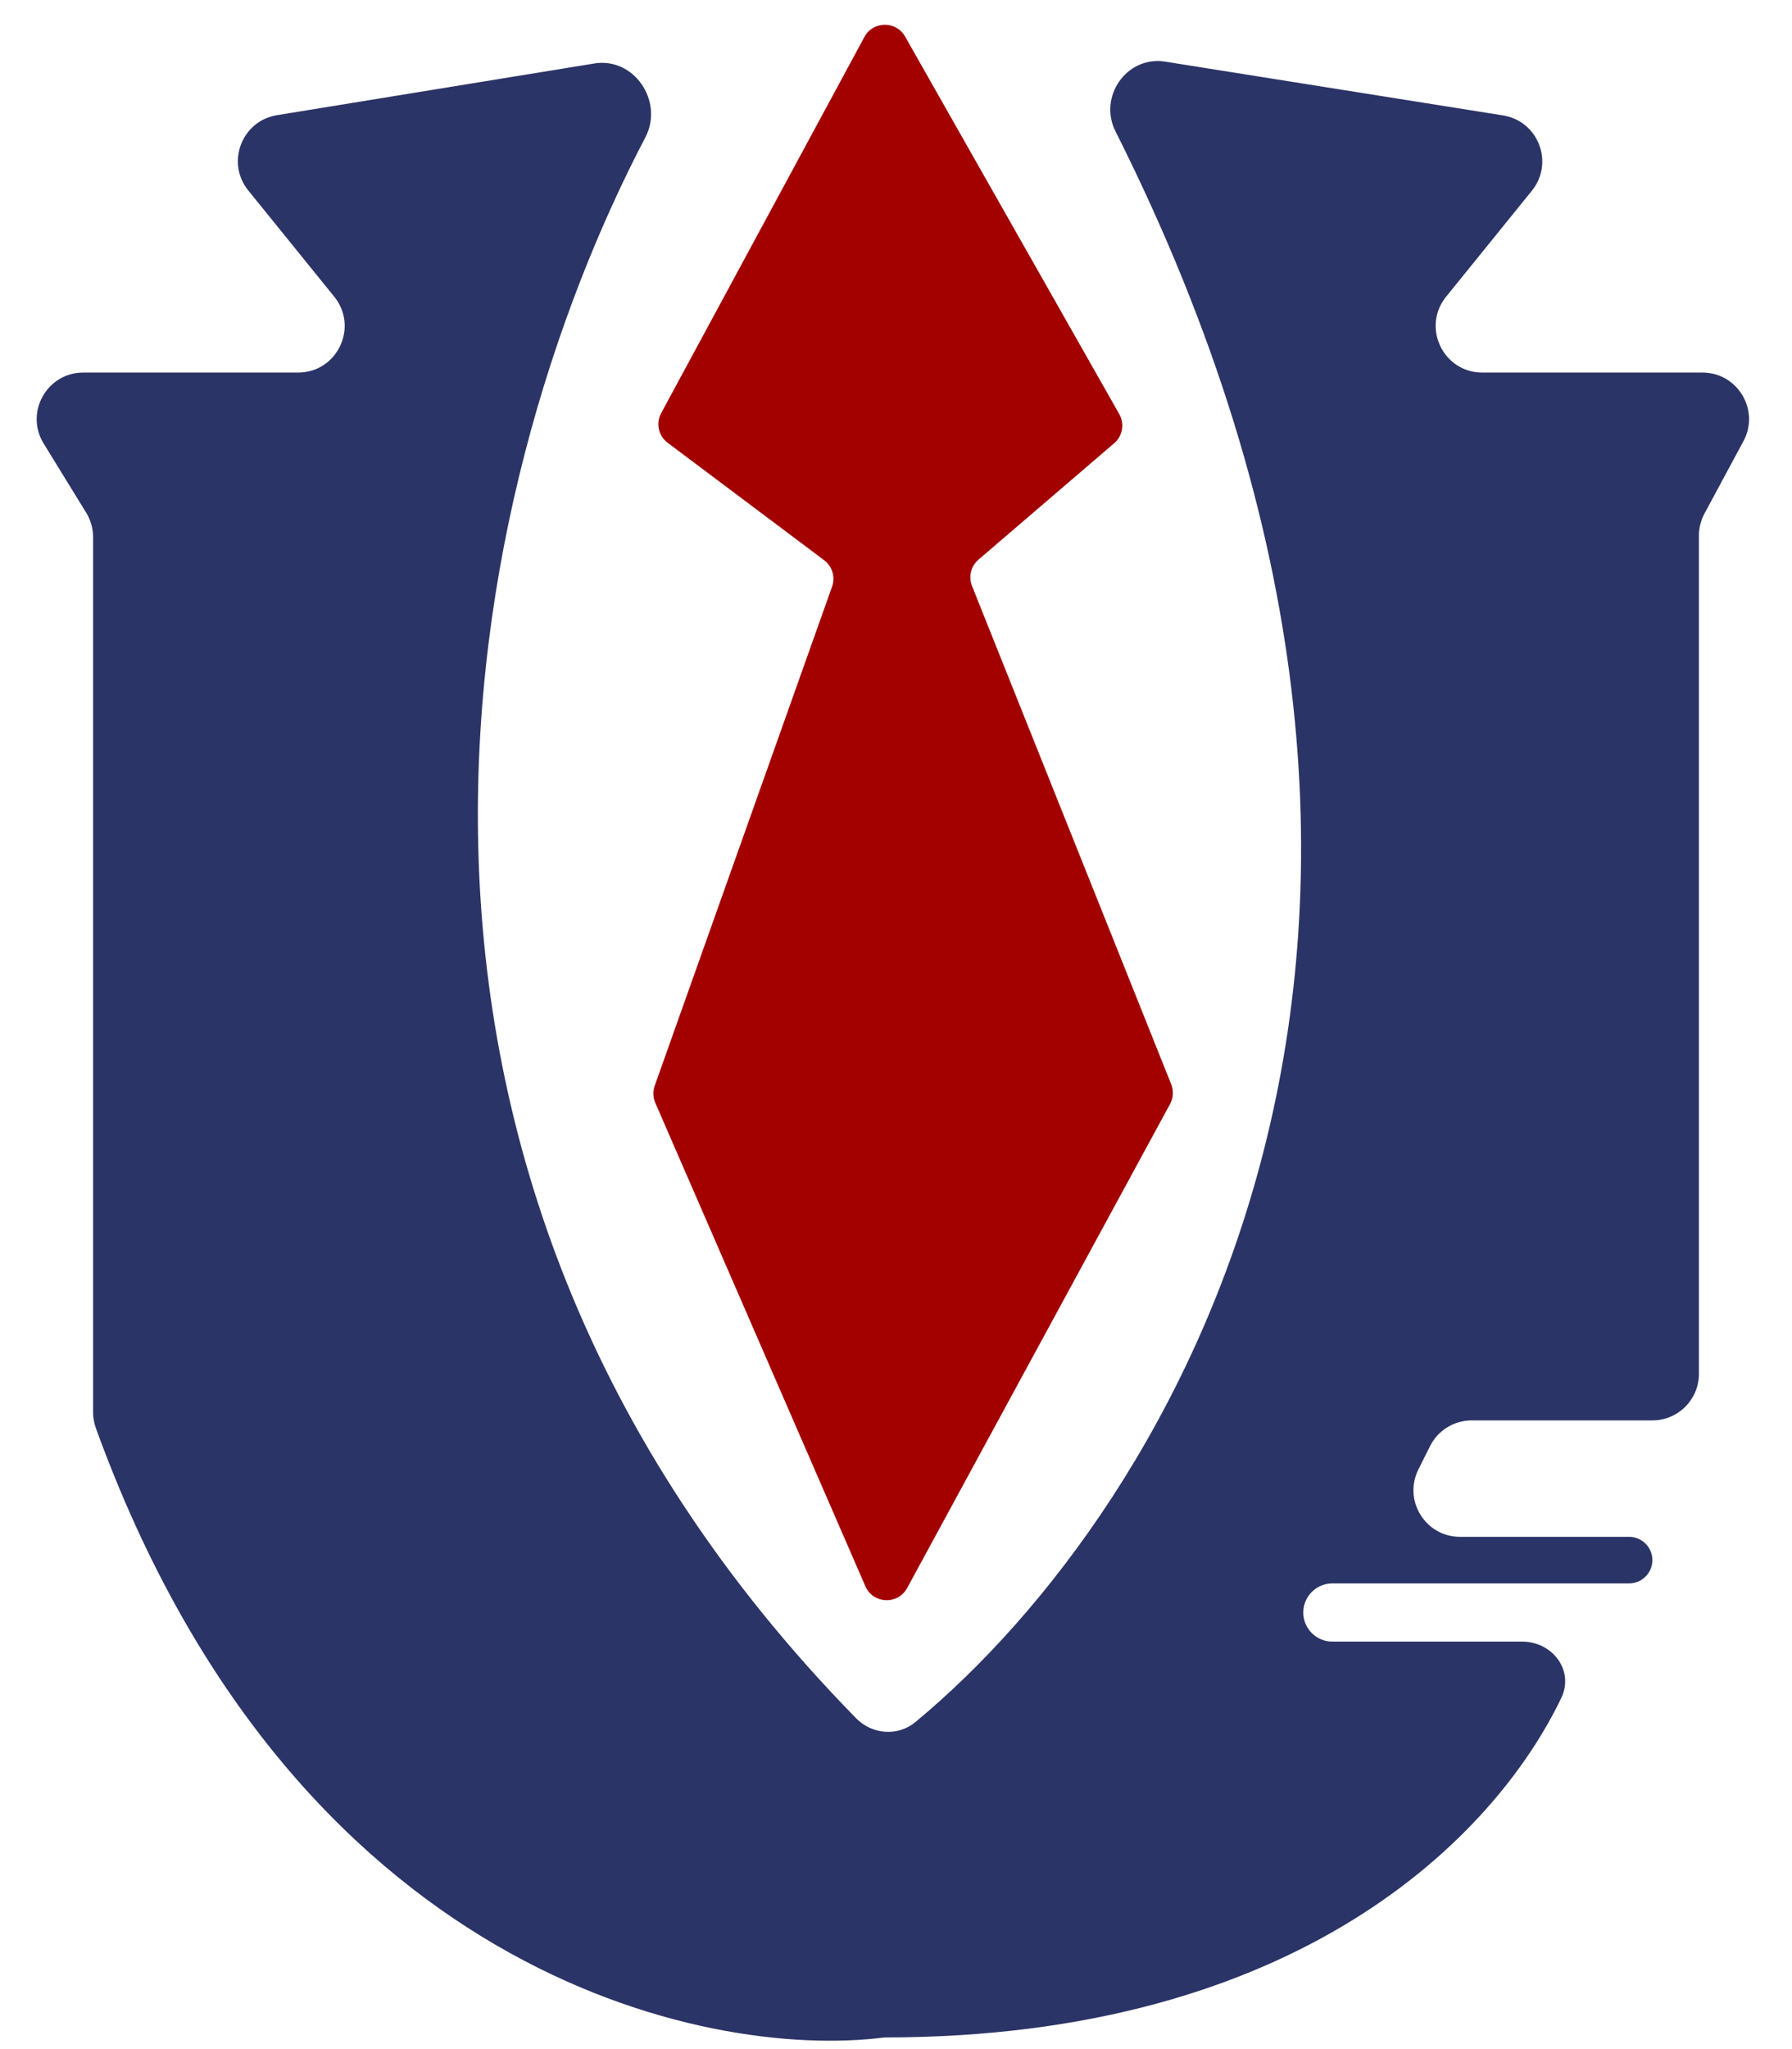 <svg width="77" height="88" viewBox="0 0 77 88" fill="none" xmlns="http://www.w3.org/2000/svg">
<path d="M28.69 19.017L35.411 24.058C35.761 24.321 35.9 24.781 35.753 25.193L28.132 46.628C28.047 46.867 28.056 47.129 28.157 47.362L37.183 68.121C37.515 68.885 38.581 68.931 38.979 68.199L50.276 47.413C50.418 47.151 50.436 46.84 50.325 46.564L41.766 25.165C41.607 24.767 41.718 24.313 42.044 24.034L47.874 19.036C48.238 18.725 48.33 18.2 48.093 17.783L38.891 1.57C38.503 0.887 37.515 0.897 37.142 1.588L28.41 17.742C28.174 18.177 28.293 18.72 28.69 19.017Z" fill="#A30000"/>
<path d="M10.668 8.179L14.362 12.742C15.421 14.049 14.49 16 12.808 16H3.579C2.014 16 1.056 17.716 1.876 19.048L3.703 22.018C3.897 22.333 4 22.696 4 23.066V60.655C4 60.883 4.041 61.115 4.119 61.33C12.566 84.636 30.203 88.495 38 87.5C55.782 87.5 64.218 78.889 67.084 72.926C67.653 71.743 66.714 70.5 65.402 70.5H57.25C56.56 70.5 56 69.94 56 69.25C56 68.56 56.56 68 57.25 68H70C70.552 68 71 67.552 71 67C71 66.448 70.552 66 70 66H62.736C61.249 66 60.282 64.435 60.947 63.106L61.447 62.106C61.786 61.428 62.478 61 63.236 61H71C72.105 61 73 60.105 73 59V23.004C73 22.673 73.082 22.348 73.239 22.056L74.912 18.948C75.63 17.616 74.665 16 73.152 16H63.692C62.01 16 61.079 14.049 62.138 12.742L65.823 8.19C66.791 6.994 66.102 5.198 64.582 4.956L50.067 2.647C48.419 2.385 47.181 4.149 47.931 5.64C65.356 40.281 50.4 64.796 39.33 73.958C38.576 74.582 37.471 74.491 36.786 73.792C13.379 49.9 19.923 20.797 27.73 5.899C28.536 4.361 27.252 2.447 25.538 2.726L11.902 4.946C10.386 5.193 9.702 6.985 10.668 8.179Z" fill="#2B3467"/>
</svg>
